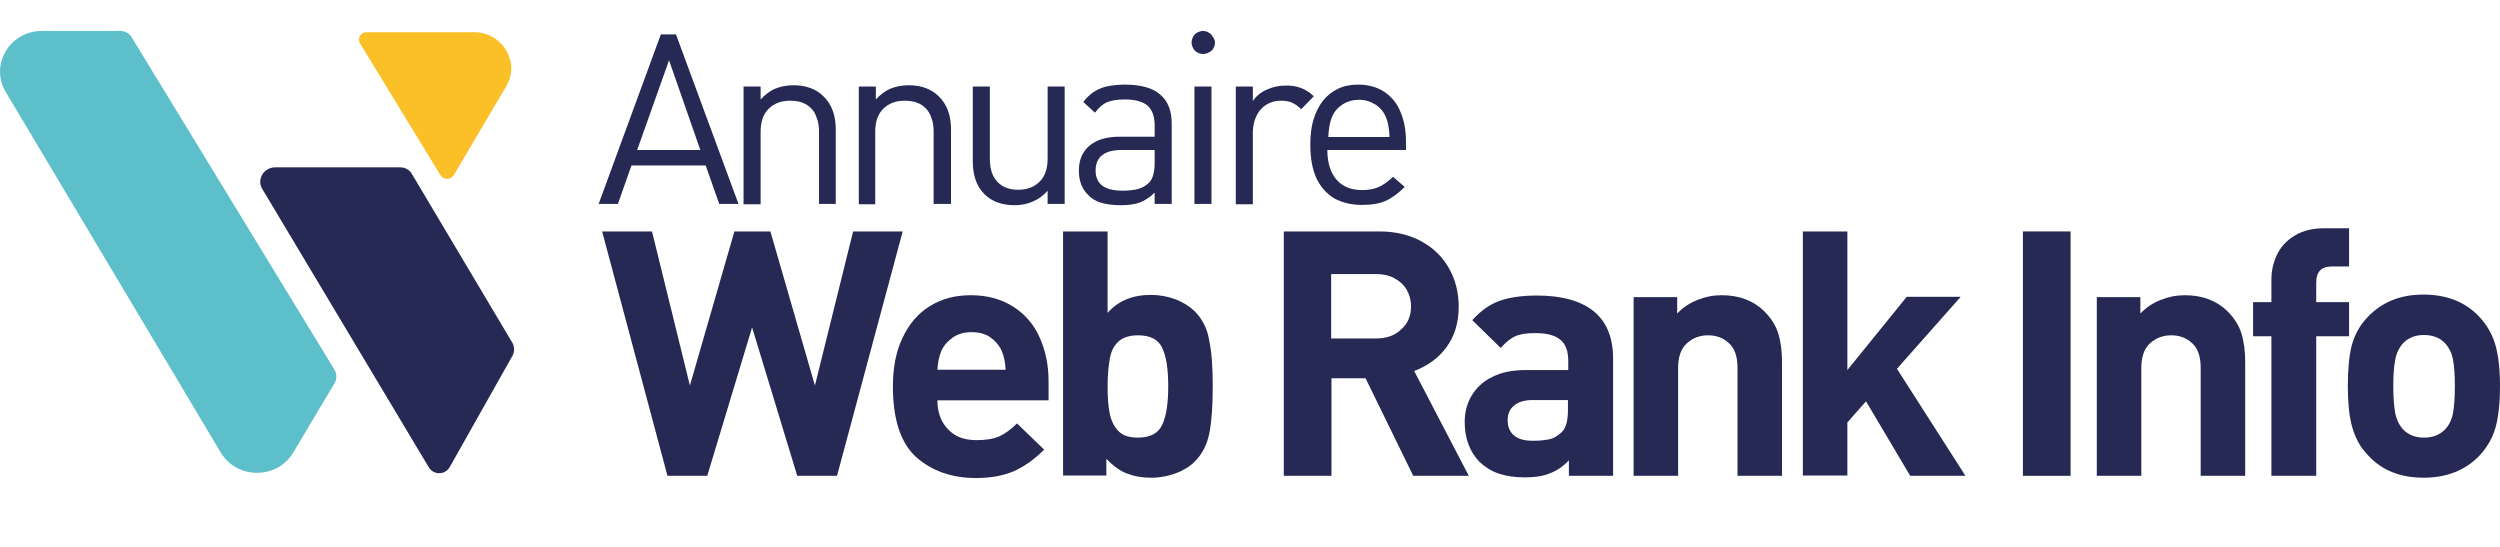 <?xml version="1.0" encoding="UTF-8"?><svg enable-background="new 0 0 791.8 173.1" version="1.1" viewBox="0 0 791.8 173.1" xml:space="preserve" xmlns="http://www.w3.org/2000/svg"><style type="text/css">.st0{fill:#5cbfc9;}.st1{fill:#252954;}.st2{fill:#fbc027;}</style><title>Annuaire WebRankInfo</title><path class="st0" d="M13.3,9.8C3.1,9.8-3.3,20.5,1.8,29.1l68.1,114.2c5.1,8.6,17.9,8.6,23,0l13.1-22c0.7-1.3,0.7-2.8,0-4.1    L41.7,11.8c-0.7-1.2-2.1-2-3.6-2H13.3z"/><path class="st1" d="m87.2 53c-3.7 0-6 3.9-4.1 6.9l52.7 88.1c1.5 2.5 5.1 2.5 6.6 0l19.9-35.3c0.7-1.3 0.7-2.8 0-4.1l-31.9-53.6c-0.7-1.2-2.1-2-3.6-2h-39.6z"/><path class="st2" d="m160.3 27.4c4.6-7.6-1.1-17.2-10.2-17.2h-34c-1.9 0-3 2-2.1 3.5l25.5 41.8c0.9 1.5 3.2 1.5 4.2 0l16.6-28.1z"/><path class="st1" d="m233.9 64.6h-6.1l-4.3-12.2h-23.5l-4.3 12.2h-6.1l19.7-53.7h4.8l19.8 53.7zm-12.1-17.1l-9.9-28.4-10.1 28.4h20z"/><path class="st1" d="m264.8 64.6h-5.4v-22.9c0-1.6-0.2-3.1-0.7-4.3-0.4-1.3-1-2.3-1.8-3.1s-1.7-1.4-2.8-1.8-2.4-0.6-3.9-0.6c-2.9 0-5.1 0.9-6.8 2.6s-2.5 4.1-2.5 7.3v22.9h-5.4v-37.3h5.4v4.1c1.4-1.5 2.9-2.7 4.6-3.4s3.6-1.1 5.8-1.1c4 0 7.2 1.2 9.5 3.5 2.6 2.5 3.9 6 3.9 10.4v23.7z"/><path class="st1" d="m301.1 64.6h-5.4v-22.9c0-1.6-0.2-3.1-0.7-4.3-0.4-1.3-1-2.3-1.8-3.1s-1.7-1.4-2.8-1.8-2.4-0.6-3.9-0.6c-2.9 0-5.1 0.9-6.8 2.6s-2.5 4.1-2.5 7.3v22.9h-5.2v-37.3h5.4v4.1c1.4-1.5 2.9-2.7 4.6-3.4s3.6-1.1 5.8-1.1c4 0 7.2 1.2 9.5 3.5 2.6 2.5 3.9 6 3.9 10.4v23.7z"/><path class="st1" d="m337.1 64.6h-5.3v-4.2c-1.3 1.5-2.8 2.6-4.6 3.4s-3.8 1.2-5.8 1.2c-4.1 0-7.3-1.2-9.6-3.5-1.3-1.3-2.2-2.8-2.8-4.5s-0.9-3.7-0.9-5.9v-23.7h5.4v22.9c0 3.2 0.8 5.6 2.4 7.3s3.8 2.5 6.6 2.5c2.9 0 5.1-0.9 6.8-2.6s2.5-4.1 2.5-7.3v-22.8h5.4v37.2z"/><path class="st1" d="m371.1 64.6h-5.4v-3.6c-1.5 1.5-3.1 2.5-4.6 3.1-1.6 0.6-3.6 0.9-6.1 0.9s-4.6-0.3-6.3-0.8-3.1-1.4-4.2-2.6c-1.9-1.9-2.8-4.4-2.8-7.6 0-3.3 1.1-5.9 3.3-7.8s5.4-2.9 9.5-2.9h11.2v-3.6c0-2.8-0.7-4.8-2.2-6.2-1.5-1.3-3.9-2-7.3-2-2.3 0-4.2 0.3-5.6 0.9s-2.6 1.7-3.8 3.3l-3.7-3.4c1.1-1.4 2.2-2.5 3.5-3.3s2.7-1.4 4.3-1.7 3.4-0.5 5.4-0.5c2.6 0 4.8 0.3 6.6 0.8s3.4 1.3 4.6 2.4c1.2 1 2.1 2.3 2.7 3.8s0.9 3.3 0.9 5.4v25.4zm-5.4-13.1v-4h-10.4c-5.5 0-8.3 2.2-8.3 6.5 0 2.1 0.7 3.7 2.1 4.8 1.4 1 3.5 1.6 6.4 1.6 1.9 0 3.5-0.2 4.8-0.5s2.5-1 3.6-2c1.2-1.2 1.8-3.3 1.8-6.4z"/><path class="st1" d="m384.8 13.5c0 0.7-0.2 1.3-0.5 1.8-0.3 0.6-0.8 1-1.4 1.3s-1.2 0.5-1.9 0.5-1.3-0.2-1.8-0.5c-0.6-0.3-1-0.8-1.3-1.3-0.3-0.6-0.5-1.2-0.5-1.8 0-0.7 0.2-1.3 0.5-1.9s0.8-1 1.3-1.3c0.6-0.3 1.2-0.5 1.8-0.5 0.5 0 1 0.1 1.4 0.3 0.5 0.2 0.9 0.5 1.2 0.8 0.3 0.4 0.6 0.8 0.8 1.2 0.3 0.5 0.4 0.9 0.4 1.4zm-1.1 51.1h-5.4v-37.2h5.4v37.2z"/><path class="st1" d="m416.1 30.5l-4 4.1c-1-1-2-1.7-2.9-2.1s-2.1-0.6-3.5-0.6c-1.8 0-3.3 0.4-4.7 1.3s-2.4 2.1-3.1 3.6-1.1 3.2-1.1 5.1v22.8h-5.4v-37.3h5.4v4.6c1-1.5 2.5-2.8 4.4-3.6 1.9-0.9 3.9-1.3 6-1.3 3.6-0.1 6.6 1.1 8.9 3.4z"/><path class="st1" d="m445.5 47.5h-25.1c0 4.1 1 7.2 2.9 9.4s4.6 3.3 8.1 3.3c2.1 0 3.8-0.3 5.3-1 1.4-0.6 2.9-1.7 4.5-3.2l3.7 3.2c-2 2-4 3.5-6 4.4s-4.5 1.3-7.6 1.3c-3.3 0-6.1-0.7-8.6-2-2.4-1.4-4.3-3.5-5.7-6.3-1.3-2.8-2-6.4-2-10.7 0-3 0.3-5.7 1-8s1.7-4.3 3-6c1.3-1.6 2.9-2.9 4.8-3.8s4-1.3 6.3-1.3c3.1 0 5.9 0.7 8.2 2.2s4.1 3.6 5.2 6.3c1.2 2.7 1.8 5.9 1.8 9.5v2.7zm-5.4-4.1c-0.1-2.6-0.5-4.7-1.1-6.2-0.7-1.7-1.8-3.1-3.4-4.1s-3.3-1.5-5.2-1.5-3.7 0.5-5.2 1.5c-1.6 1-2.7 2.4-3.4 4.1-0.6 1.5-1 3.6-1.1 6.2h19.4z"/><path class="st1" d="m285.9 73.3l-20.8 77.4h-12.6l-14.3-47-14.2 47h-12.6l-20.7-77.4h15.8l12 48.8 14.1-48.8h11.4l14.1 48.8 12.1-48.8h15.7z"/><path class="st1" d="m332.4 126.8h-35.5c0 3.7 1.1 6.8 3.3 9.1 2.2 2.4 5.2 3.5 9.1 3.5 3 0 5.4-0.4 7.2-1.2s3.7-2.2 5.6-4.1l8.6 8.3c-3.1 3.1-6.2 5.3-9.5 6.8-3.2 1.4-7.2 2.2-12.1 2.2-7.6 0-13.9-2.2-18.9-6.6-4.9-4.4-7.4-11.9-7.4-22.4 0-6 1-11.2 3.1-15.5 2.1-4.4 4.9-7.7 8.7-10 3.7-2.3 8-3.4 12.9-3.4 5.1 0 9.5 1.2 13.2 3.5s6.6 5.5 8.5 9.7 2.9 8.8 2.9 13.9v6.2zm-13.9-9.7c-0.1-2.3-0.5-4.3-1.3-6.1-0.8-1.7-2-3.1-3.6-4.2s-3.6-1.6-5.9-1.6c-2.2 0-4.2 0.5-5.8 1.6s-2.9 2.5-3.7 4.2c-0.8 1.9-1.2 4-1.3 6.1h21.6z"/><path class="st1" d="m384.1 122.3c0 5.9-0.3 10.7-1 14.5s-2.2 6.9-4.7 9.4c-1.6 1.6-3.6 2.8-6 3.7s-5 1.4-7.8 1.4c-3 0-5.6-0.5-7.9-1.4-2.2-0.9-4.3-2.5-6.3-4.6v5.3h-13.7v-77.3h14.1v25.8c3.3-3.8 7.9-5.7 13.7-5.7 2.8 0 5.4 0.5 7.8 1.4s4.4 2.2 6 3.7c2.5 2.5 4.1 5.6 4.7 9.4 0.8 3.8 1.1 8.6 1.1 14.4zm-14.1 0c0-5.4-0.6-9.4-1.9-12.1-1.2-2.7-3.8-4-7.7-4-2.7 0-4.8 0.7-6.2 2s-2.3 3.1-2.7 5.4-0.7 5.2-0.7 8.7c0 3.6 0.2 6.5 0.7 8.8s1.4 4.1 2.8 5.5 3.4 2 6.1 2c3.9 0 6.5-1.4 7.7-4.1 1.3-2.7 1.9-6.8 1.9-12.2z"/><path class="st1" d="m465.2 150.7h-17.6l-15.1-30.9h-10.8v30.9h-15.1v-77.4h30.3c5.1 0 9.6 1.1 13.4 3.2s6.7 5 8.7 8.6 3 7.6 3 12c0 5.1-1.3 9.4-3.9 12.9s-6 5.9-10.2 7.5l17.3 33.2zm-18.3-53.7c0-2-0.5-3.7-1.4-5.3-0.9-1.5-2.2-2.7-3.9-3.6s-3.6-1.3-5.8-1.3h-14.2v20.4h14.2c3.3 0 5.9-0.9 7.9-2.8 2.2-1.9 3.2-4.3 3.2-7.4z"/><path class="st1" d="m510.7 150.7h-13.8v-4.9c-1.8 1.9-3.8 3.3-6 4.1-2.1 0.9-4.8 1.3-7.9 1.3-3.2 0-5.9-0.4-8.3-1.2s-4.4-2.1-6.1-3.7c-3.1-3.2-4.7-7.4-4.7-12.7 0-3 0.7-5.8 2.2-8.3s3.6-4.5 6.5-5.9c2.9-1.5 6.5-2.2 10.7-2.2h13.4v-2.8c0-3.2-0.8-5.4-2.5-6.8s-4.3-2.1-8-2.1c-2.7 0-4.8 0.3-6.3 1s-3 1.9-4.6 3.7l-9-8.8c2.6-2.9 5.5-5 8.6-6.1s7-1.7 11.9-1.7c7.9 0 13.9 1.7 18 5 4.1 3.4 6.1 8.4 6.1 15v37.1zm-14.1-20.9v-3.1h-11.2c-2.5 0-4.5 0.6-5.8 1.7-1.4 1.1-2.1 2.7-2.1 4.7 0 2.1 0.7 3.7 2 4.8 1.4 1.2 3.4 1.7 6.1 1.7 2.1 0 3.8-0.2 5.2-0.5s2.6-1.1 3.8-2.2c1.3-1.2 2-3.5 2-7.1z"/><path class="st1" d="m564.4 150.7h-14.1v-34.2c0-3.6-0.9-6.2-2.7-7.8-1.8-1.7-4-2.5-6.6-2.5s-4.8 0.8-6.7 2.5-2.8 4.3-2.8 7.8v34.2h-14.1v-56.6h13.8v5.2c1.8-1.9 3.9-3.3 6.4-4.3s5-1.5 7.7-1.5c5.5 0 10 1.7 13.4 5 2.2 2.2 3.7 4.5 4.5 7.1 0.8 2.5 1.2 5.6 1.2 9v36.1z"/><path class="st1" d="M622.5,150.7H605l-14-23.6l-5.9,6.7v16.8H571V73.3h14.1v43.9l18.8-23.2H621l-20.2,22.8L622.5,150.7z"/><path class="st1" d="m655.8 150.7h-15.1v-77.4h15.1v77.4z"/><path class="st1" d="m711.1 150.7h-14.1v-34.2c0-3.6-0.9-6.2-2.7-7.8-1.8-1.7-4-2.5-6.6-2.5s-4.8 0.8-6.7 2.5-2.8 4.3-2.8 7.8v34.2h-14.1v-56.6h13.8v5.2c1.8-1.9 3.9-3.3 6.4-4.3s5-1.5 7.7-1.5c5.5 0 10 1.7 13.4 5 2.2 2.2 3.7 4.5 4.5 7.1 0.8 2.5 1.2 5.6 1.2 9v36.1z"/><path class="st1" d="m744 106.5h-10.4v44.2h-14.2v-44.2h-5.8v-10.8h5.8v-7.1c0-2.9 0.6-5.5 1.8-8s3.1-4.5 5.6-6 5.6-2.3 9.2-2.3h8v12.1h-5.5c-3.3 0-4.9 1.7-4.9 5.1v6.2h10.4v10.8z"/><path class="st1" d="m791.8 122.3c0 3.5-0.2 6.6-0.6 9.2-0.4 2.7-1 5-2 7.1s-2.3 4-3.9 5.7c-4.4 4.6-10.3 7-17.7 7-7.3 0-13.2-2.3-17.5-7-1.2-1.3-2.3-2.6-3.1-4.1s-1.5-3.1-2-4.9-0.9-3.9-1.1-6.2-0.3-4.6-0.3-6.9 0.1-4.6 0.3-6.9 0.5-4.3 1-6.1 1.2-3.4 2-4.8c0.8-1.5 1.9-2.8 3.1-4.1 4.4-4.6 10.2-7 17.5-7 7.4 0 13.3 2.3 17.7 7 2.4 2.5 4.1 5.5 5.1 8.8 1 3.4 1.5 7.8 1.5 13.2zm-14.3 0c0-3.6-0.2-6.4-0.6-8.5s-1.3-3.8-2.6-5.2c-1.7-1.7-3.9-2.5-6.6-2.5-2.6 0-4.8 0.8-6.5 2.5-1.3 1.4-2.2 3.2-2.6 5.4s-0.6 4.9-0.6 8.3 0.2 6.2 0.6 8.4 1.3 4 2.6 5.4c1.7 1.7 3.9 2.5 6.5 2.5 2.7 0 4.9-0.8 6.6-2.5 1.3-1.3 2.2-3.1 2.6-5.2s0.6-5 0.6-8.6z"/></svg>